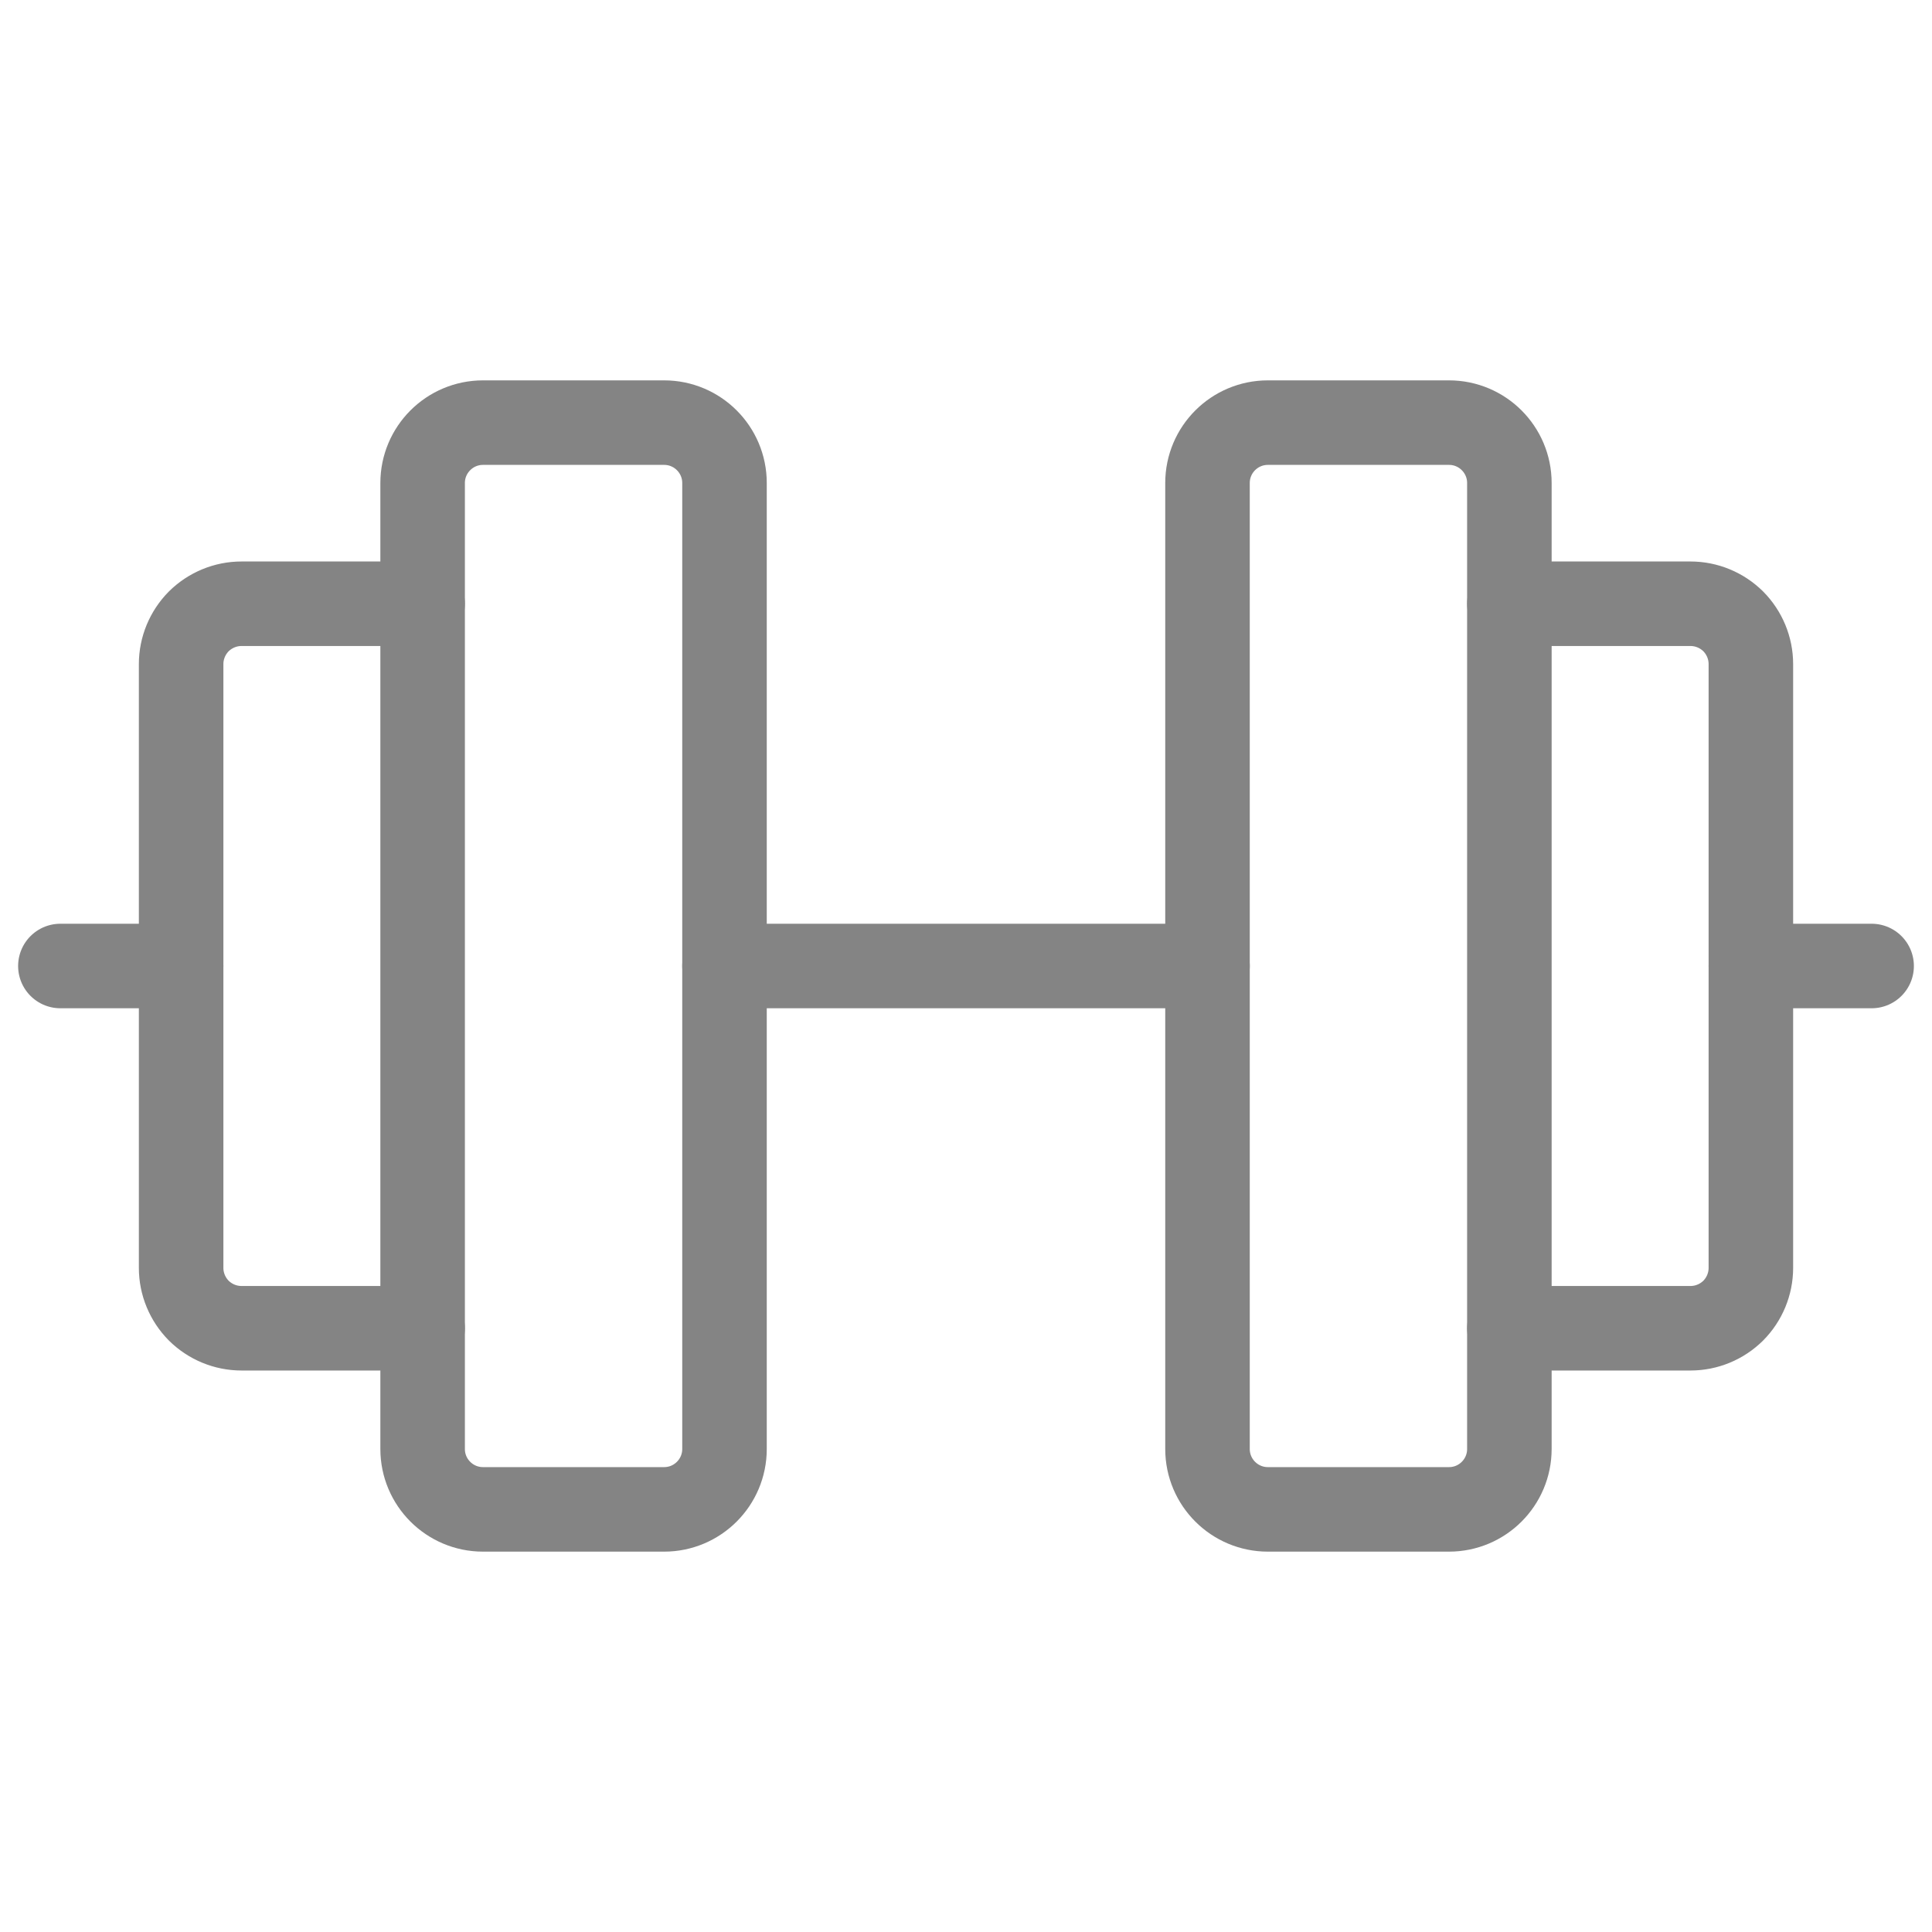 <svg width="16" height="16" viewBox="0 0 16 16" fill="none" xmlns="http://www.w3.org/2000/svg">
<g id="Barbell">
<path id="Vector" d="M5.5 3.5H4C3.724 3.5 3.5 3.724 3.5 4V12C3.5 12.276 3.724 12.5 4 12.5H5.5C5.776 12.5 6 12.276 6 12V4C6 3.724 5.776 3.5 5.5 3.5Z" stroke="#848484" stroke-width="0.7" stroke-linecap="round" stroke-linejoin="round"/>
<path id="Vector_2" d="M12 3.5H10.5C10.224 3.5 10 3.724 10 4V12C10 12.276 10.224 12.5 10.5 12.5H12C12.276 12.5 12.5 12.276 12.5 12V4C12.5 3.724 12.276 3.5 12 3.5Z" stroke="#848484" stroke-width="0.7" stroke-linecap="round" stroke-linejoin="round"/>
<path id="Vector_3" d="M12.5 5H14C14.133 5 14.26 5.053 14.354 5.146C14.447 5.24 14.5 5.367 14.5 5.5V10.5C14.5 10.633 14.447 10.76 14.354 10.854C14.26 10.947 14.133 11 14 11H12.5" stroke="#848484" stroke-width="0.7" stroke-linecap="round" stroke-linejoin="round"/>
<path id="Vector_4" d="M3.5 11H2C1.867 11 1.74 10.947 1.646 10.854C1.553 10.76 1.5 10.633 1.5 10.5V5.5C1.5 5.367 1.553 5.24 1.646 5.146C1.74 5.053 1.867 5 2 5H3.5" stroke="#848484" stroke-width="0.7" stroke-linecap="round" stroke-linejoin="round"/>
<path id="Vector_5" d="M6 8H10" stroke="#848484" stroke-width="0.7" stroke-linecap="round" stroke-linejoin="round"/>
<path id="Vector_6" d="M14.5 8H15.5" stroke="#848484" stroke-width="0.7" stroke-linecap="round" stroke-linejoin="round"/>
<path id="Vector_7" d="M0.5 8H1.5" stroke="#848484" stroke-width="0.7" stroke-linecap="round" stroke-linejoin="round"/>
</g>
</svg>
